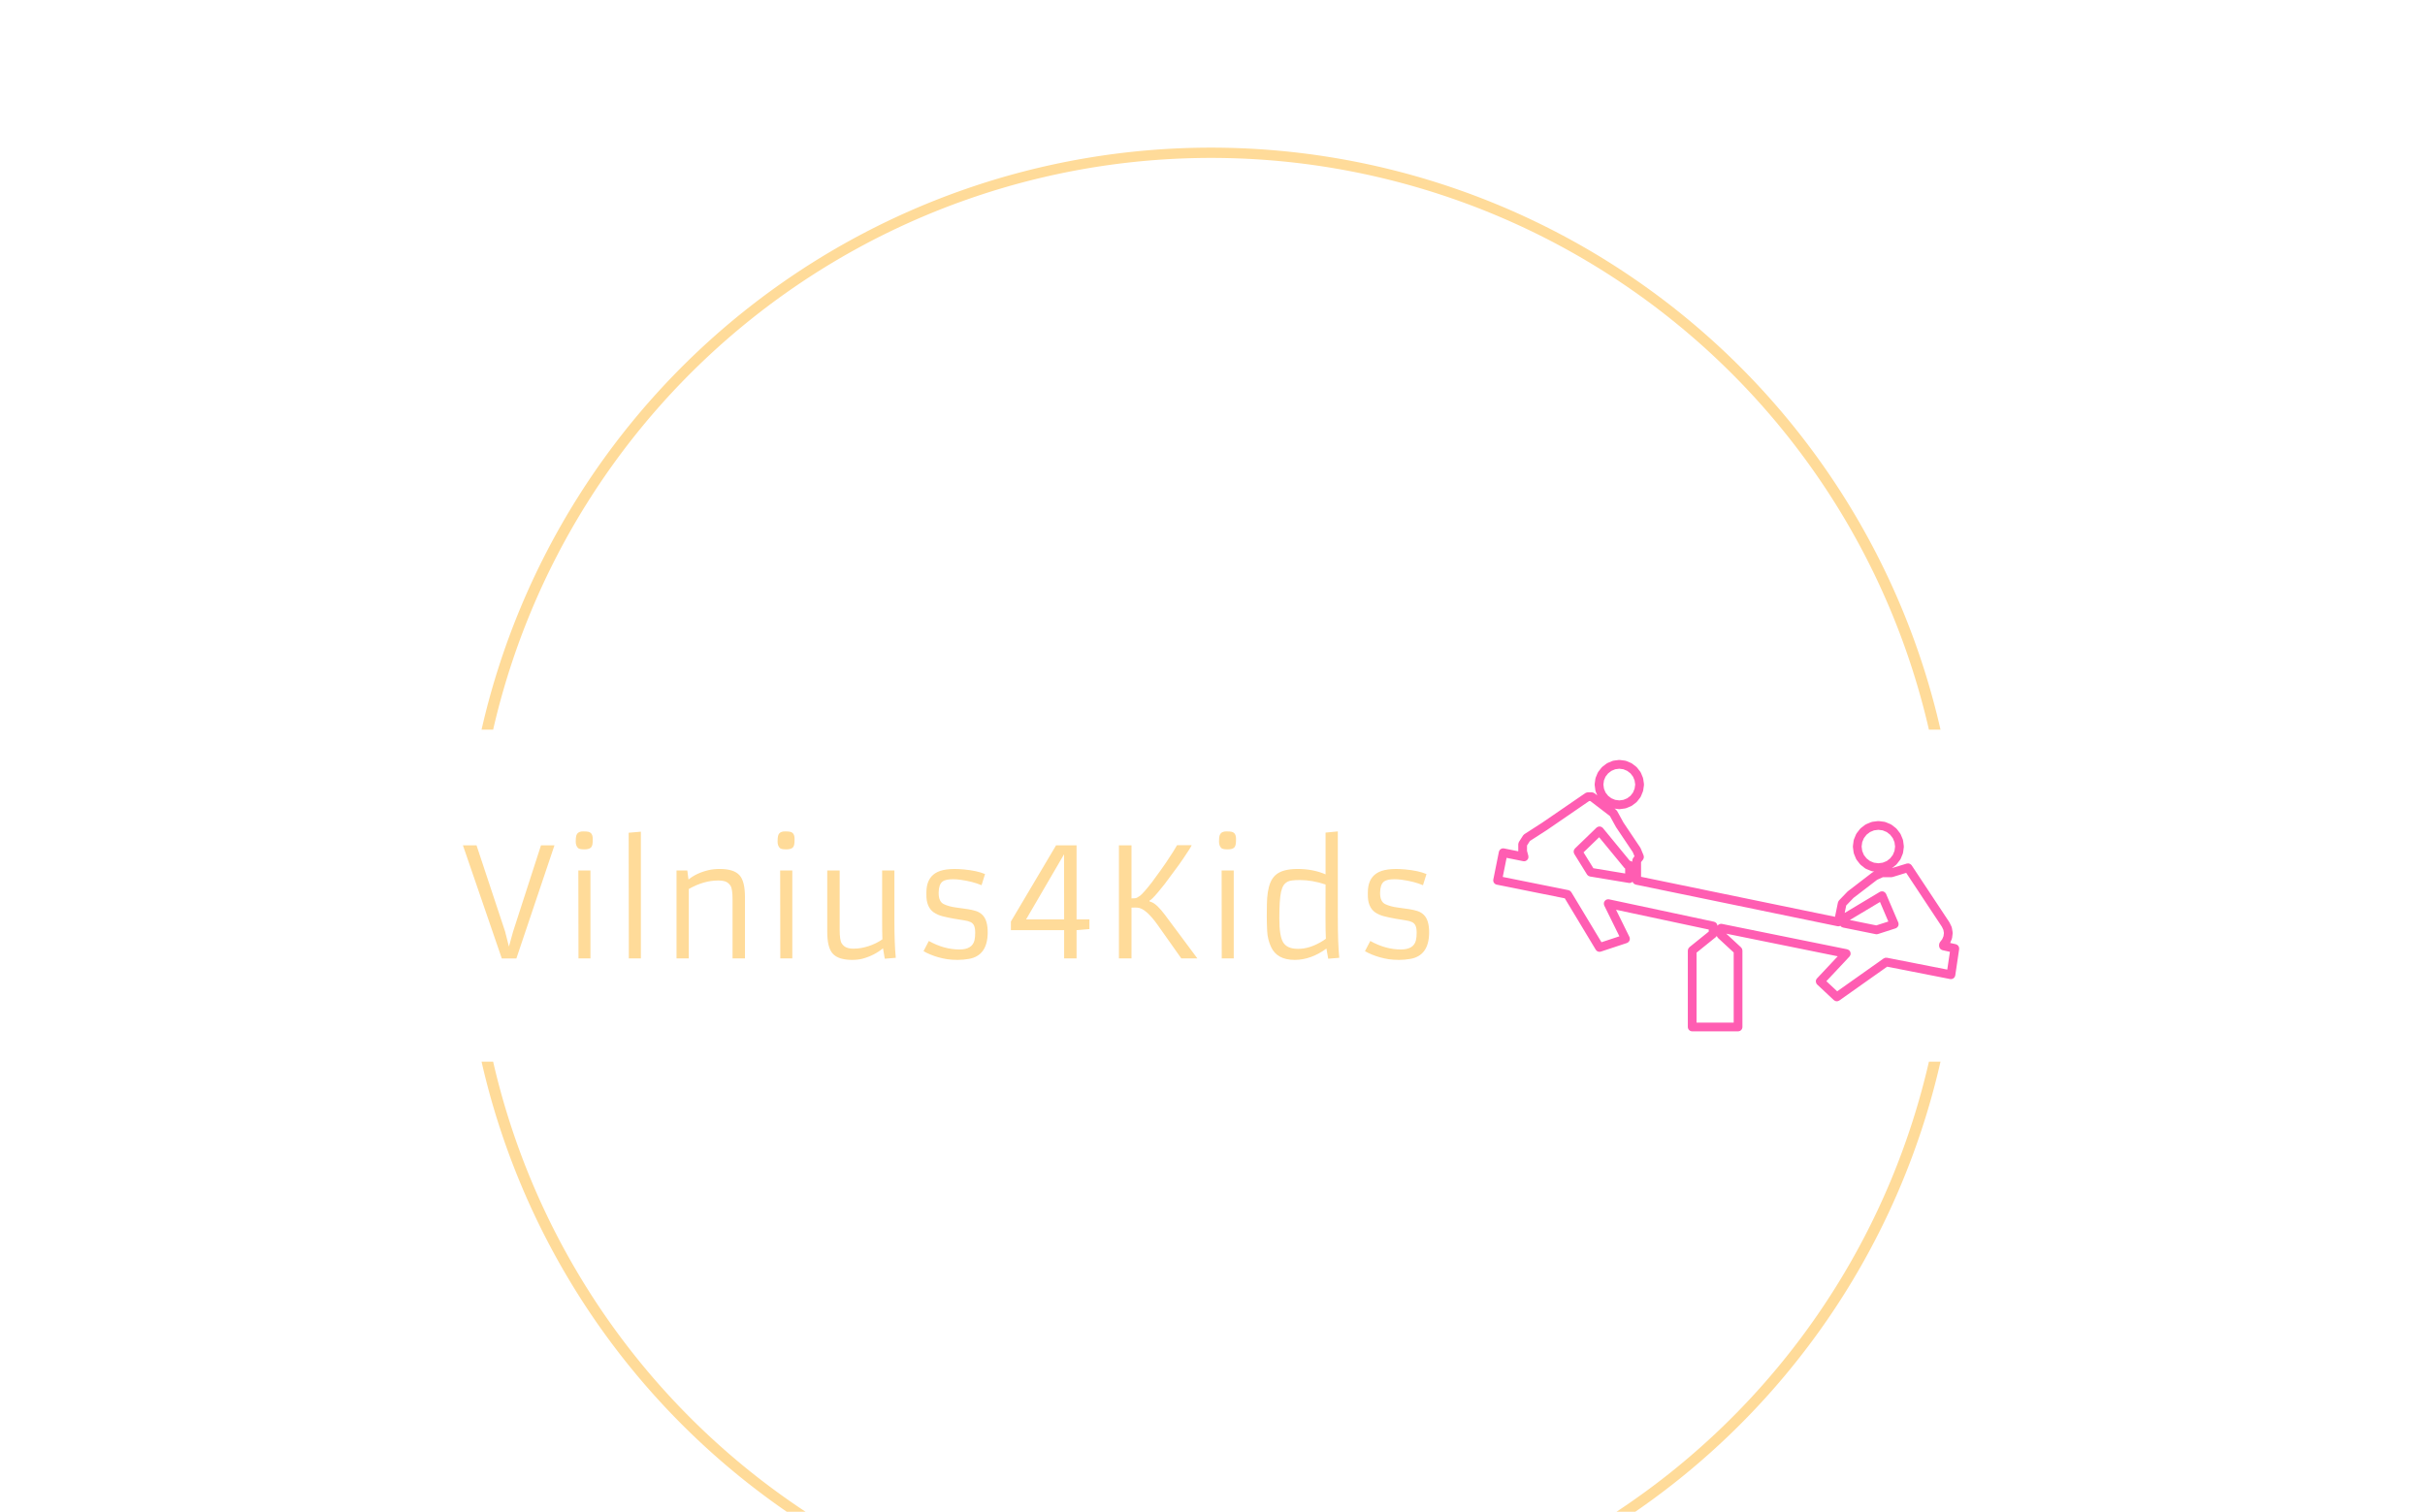 <svg xmlns="http://www.w3.org/2000/svg" version="1.1" xmlns:xlink="http://www.w3.org/1999/xlink" xmlns:svgjs="http://svgjs.dev/svgjs" width="2000" height="1247" viewBox="0 0 2000 1247"><g transform="matrix(1,0,0,1,-1.212,115.296)"><svg viewBox="0 0 396 247" data-background-color="#1f0f53" preserveAspectRatio="xMidYMid meet" height="1247" width="2000" xmlns="http://www.w3.org/2000/svg" xmlns:xlink="http://www.w3.org/1999/xlink"><g id="tight-bounds" transform="matrix(1,0,0,1,0.24,-0.1)"><svg viewBox="0 0 395.52 247.2" height="247.2" width="395.52"><g><svg></svg></g><g><svg viewBox="0 0 395.52 247.2" height="247.2" width="395.52"><g transform="matrix(1,0,0,1,75.544,101.432)"><svg viewBox="0 0 244.431 44.336" height="44.336" width="244.431"><g><svg viewBox="0 0 378.502 68.654" height="44.336" width="244.431"><g><svg viewBox="0 0 378.502 68.654" height="68.654" width="378.502"><g id="textblocktransform"><svg viewBox="0 0 378.502 68.654" height="68.654" width="378.502" id="textblock"><g><svg viewBox="0 0 378.502 68.654" height="68.654" width="378.502"><g><svg><g></g><g></g></svg></g><g><svg><g><svg></svg></g><g></g></svg></g><g id="text-0"><svg viewBox="0 0 378.502 68.654" height="68.654" width="378.502"><g transform="matrix(1,0,0,1,0,18.074)"><svg width="244.431" viewBox="1.61 -41.94 319.041 42.43" height="32.506" data-palette-color="#ffdb99"><path d="M14.45 0.02L1.61-37.35 6.1-37.35 15.53-8.91 16.8-3.91 18.19-8.91 27.39-37.35 31.84-37.35 19.26 0.02 14.45 0.02ZM41.7-36.01L41.7-36.01Q40.06-36.01 39.6-36.47L39.6-36.47Q38.86-37.23 38.86-38.56 38.86-39.89 39.02-40.47 39.18-41.04 39.5-41.36L39.5-41.36Q40.09-41.94 41.29-41.94 42.5-41.94 43.03-41.82 43.55-41.7 43.89-41.36L43.89-41.36Q44.48-40.77 44.48-39.44 44.48-38.11 44.35-37.54 44.21-36.96 43.89-36.62L43.89-36.62Q43.28-36.01 41.7-36.01ZM39.77 0L39.72-29.05 43.72-29.05 43.72 0 39.77 0ZM56.39 0L56.34-41.5 60.37-41.85 60.37 0 56.39 0ZM85.88-25.73L85.88-25.73Q81.12-25.73 76.19-22.92L76.19-22.92 76.19 0 72.14 0 72.14-29.05 75.7-29.05 76.09-26.05Q78.75-28.22 82.71-29.15L82.71-29.15Q84.32-29.54 86.49-29.54 88.66-29.54 90.32-29.04 91.98-28.54 92.96-27.44L92.96-27.44Q94.74-25.46 94.74-20.24L94.74-20.24 94.74 0 90.64 0 90.64-19.48Q90.64-23 89.96-24.01 89.27-25.02 88.33-25.38 87.39-25.73 85.88-25.73ZM108.34-36.01L108.34-36.01Q106.7-36.01 106.24-36.47L106.24-36.47Q105.51-37.23 105.51-38.56 105.51-39.89 105.67-40.47 105.82-41.04 106.14-41.36L106.14-41.36Q106.73-41.94 107.94-41.94 109.15-41.94 109.67-41.82 110.2-41.7 110.54-41.36L110.54-41.36Q111.12-40.77 111.12-39.44 111.12-38.11 110.99-37.54 110.85-36.96 110.54-36.62L110.54-36.62Q109.93-36.01 108.34-36.01ZM106.41 0L106.36-29.05 110.37-29.05 110.37 0 106.41 0ZM144.08-29.05L144.08-12.79Q144.08-4.74 144.54-0.2L144.54-0.2 140.91 0.1 140.32-3.34Q137.46-0.98 133.65 0.07L133.65 0.07Q132.14 0.49 130.05 0.49 127.97 0.49 126.32-0.01 124.67-0.51 123.69-1.61L123.69-1.61Q121.91-3.59 121.91-8.81L121.91-8.81 121.91-29.05 126.01-29.05 126.01-9.47Q126.01-5.96 126.7-4.94 127.38-3.93 128.32-3.58 129.26-3.22 130.55-3.22 131.85-3.22 133.06-3.43 134.26-3.64 135.49-4.03L135.49-4.03Q138.05-4.86 140.12-6.3L140.12-6.3 140.12-6.32Q140.03-8.18 140.03-13.55L140.03-13.55 140.03-29.05 144.08-29.05ZM153.7-2.39L155.45-5.76Q160.48-2.95 165.56-2.95L165.56-2.95Q169.78-2.95 170.52-5.96L170.52-5.96Q170.76-6.98 170.76-8.46 170.76-9.94 170.42-10.75 170.08-11.57 169.27-11.98 168.47-12.38 167.14-12.57 165.81-12.77 163.75-13.12 161.7-13.48 159.99-13.92 158.29-14.36 157.09-15.19L157.09-15.19Q154.55-16.97 154.65-21.19L154.65-21.19 154.65-21.8Q154.65-26.25 157.58-28.13L157.58-28.13Q160.41-29.98 166.93-29.39L166.93-29.39Q171.37-28.98 174.01-27.86L174.01-27.86 172.86-24.17Q169.93-25.42 165.83-25.98L165.83-25.98Q164.56-26.15 163.45-26.15 162.34-26.15 161.44-25.98 160.53-25.81 159.92-25.34L159.92-25.34Q158.75-24.39 158.7-21.8L158.7-21.8Q158.63-18.75 160.41-17.92L160.41-17.92Q162.12-17.11 164.46-16.81 166.81-16.5 168.3-16.27 169.78-16.04 171.01-15.65 172.23-15.26 173.11-14.4L173.11-14.4Q174.94-12.67 174.89-8.37L174.89-8.37Q174.77-0.88 168.64 0.17L168.64 0.17Q166.78 0.49 164.93 0.49 163.07 0.49 161.52 0.26 159.97 0.02 158.55-0.39L158.55-0.39Q155.87-1.15 153.7-2.39L153.7-2.39ZM182.55-9.33L182.55-12.18 197.47-37.35 204.23-37.35 204.23-12.87 208.48-12.87 208.48-9.69 204.23-9.33 204.23 0 200.13 0 200.13-9.33 182.55-9.33ZM187.56-12.87L200.13-12.87 200.1-34.38 187.56-12.87ZM223.52-16.8L223.52-16.8 222.37-16.77 222.37 0 218.22 0 218.22-37.35 222.37-37.35 222.37-19.82Q223.73-19.82 224.15-20.03 224.56-20.24 225.13-20.64 225.69-21.04 226.79-22.3 227.89-23.56 229.13-25.17L229.13-25.17Q232.43-29.64 233.82-31.71L233.82-31.71 236.09-35.18Q236.97-36.57 237.41-37.38L237.41-37.38 242.24-37.38Q242.02-36.89 241.39-35.89L241.39-35.89Q239.26-32.62 237.99-30.86L237.99-30.86 233.31-24.54 231.18-21.92Q229.01-19.34 228.3-19.07L228.3-19.07 228.3-18.85 229.06-18.55Q230.74-17.92 233.38-14.43L233.38-14.43 244.12 0 238.82 0 230.99-11.08Q227.06-16.6 224.32-16.77L224.32-16.77Q223.93-16.8 223.52-16.8ZM254.1-36.01L254.1-36.01Q252.47-36.01 252-36.47L252-36.47Q251.27-37.23 251.27-38.56 251.27-39.89 251.43-40.47 251.59-41.04 251.91-41.36L251.91-41.36Q252.49-41.94 253.7-41.94 254.91-41.94 255.43-41.82 255.96-41.7 256.3-41.36L256.3-41.36Q256.89-40.77 256.89-39.44 256.89-38.11 256.75-37.54 256.62-36.96 256.3-36.62L256.3-36.62Q255.69-36.01 254.1-36.01ZM252.17 0L252.13-29.05 256.13-29.05 256.13 0 252.17 0ZM287.33 0.1L286.74-3.25Q281.59 0.49 276.27 0.49L276.27 0.49Q270.39 0.49 268.43-3.83L268.43-3.83Q267.31-6.27 267.17-9 267.04-11.72 267.04-13.78 267.04-15.84 267.08-17.94 267.11-20.04 267.38-21.83 267.65-23.61 268.22-25.04 268.8-26.46 269.87-27.47L269.87-27.47Q272.09-29.54 277.21-29.54 282.32-29.54 286.45-27.76L286.45-27.76 286.45-41.55 290.5-41.94 290.5-13.35Q290.5-4.93 290.97-0.2L290.97-0.2 287.33 0.1ZM286.43-13.55L286.45-24.41Q282.06-25.88 277.95-25.88L277.95-25.88Q274.98-25.88 274.02-25.39 273.07-24.9 272.57-24.12 272.07-23.34 271.75-21.97L271.75-21.97Q271.19-19.41 271.19-13.53L271.19-13.53 271.19-12.99Q271.19-7.5 272.39-5.4L272.39-5.4Q273.68-3.17 277.2-3.17L277.2-3.17 277.56-3.17Q280.93-3.17 284.74-5.32L284.74-5.32Q285.79-5.91 286.55-6.49L286.55-6.49 286.55-6.54Q286.43-8.81 286.43-13.55L286.43-13.55ZM299.46-2.39L301.22-5.76Q306.25-2.95 311.33-2.95L311.33-2.95Q315.55-2.95 316.28-5.96L316.28-5.96Q316.53-6.98 316.53-8.46 316.53-9.94 316.18-10.75 315.84-11.57 315.04-11.98 314.23-12.38 312.9-12.57 311.57-12.77 309.52-13.12 307.47-13.48 305.76-13.92 304.05-14.36 302.85-15.19L302.85-15.19Q300.31-16.97 300.41-21.19L300.41-21.19 300.41-21.8Q300.41-26.25 303.34-28.13L303.34-28.13Q306.17-29.98 312.69-29.39L312.69-29.39Q317.14-28.98 319.77-27.86L319.77-27.86 318.62-24.17Q315.7-25.42 311.59-25.98L311.59-25.98Q310.32-26.15 309.21-26.15 308.1-26.15 307.2-25.98 306.3-25.81 305.69-25.34L305.69-25.34Q304.51-24.39 304.46-21.8L304.46-21.8Q304.39-18.75 306.17-17.92L306.17-17.92Q307.88-17.11 310.23-16.81 312.57-16.5 314.06-16.27 315.55-16.04 316.77-15.65 317.99-15.26 318.87-14.4L318.87-14.4Q320.7-12.67 320.65-8.37L320.65-8.37Q320.53-0.88 314.4 0.17L314.4 0.17Q312.55 0.49 310.69 0.49 308.83 0.49 307.28 0.26 305.73 0.02 304.32-0.39L304.32-0.39Q301.63-1.15 299.46-2.39L299.46-2.39Z" opacity="1" transform="matrix(1,0,0,1,0,0)" fill="#ffdb99" class="wordmark-text-0" data-fill-palette-color="primary"></path></svg></g><g><svg xmlns="http://www.w3.org/2000/svg" xmlns:xlink="http://www.w3.org/1999/xlink" version="1.1" x="260.64" y="0" viewBox="2.744 21.818 96.004 55.922" enable-background="new 0 0 100 100" xml:space="preserve" height="68.654" width="117.862" class="icon-cg-0" data-fill-palette-color="accent" id="cg-0"><path fill="#ff5db2" d="M98.746 60.794c0.007-0.05-0.008-0.097-0.008-0.146-0.002-0.061 0.004-0.121-0.01-0.18-0.013-0.057-0.04-0.107-0.063-0.161-0.022-0.053-0.04-0.105-0.072-0.151-0.033-0.049-0.077-0.085-0.118-0.125-0.041-0.041-0.078-0.084-0.127-0.116s-0.105-0.048-0.16-0.071c-0.047-0.02-0.086-0.049-0.137-0.061l-1.16-0.259 0.343-0.824c0.014-0.034 0.011-0.07 0.021-0.105 0.013-0.045 0.035-0.085 0.041-0.133l0.109-0.904c0.005-0.045-0.01-0.085-0.012-0.13 0-0.043 0.012-0.083 0.005-0.126l-0.15-0.897c-0.007-0.044-0.032-0.078-0.046-0.119-0.013-0.041-0.012-0.083-0.031-0.123l-0.393-0.812c-0.008-0.018-0.025-0.029-0.035-0.047-0.011-0.02-0.012-0.041-0.023-0.059l-7.758-11.717c-0.01-0.015-0.025-0.022-0.036-0.037-0.038-0.05-0.083-0.088-0.128-0.129-0.043-0.038-0.083-0.077-0.131-0.105-0.049-0.028-0.1-0.044-0.151-0.062-0.058-0.021-0.11-0.043-0.171-0.052-0.052-0.008-0.104-0.003-0.157-0.001-0.063 0.001-0.126 0.002-0.19 0.019-0.018 0.004-0.033 0-0.049 0.005L84.9 44.098l0.832-0.653c0.035-0.029 0.055-0.068 0.084-0.101 0.021-0.022 0.052-0.031 0.07-0.057l0.692-0.895c0.011-0.014 0.013-0.03 0.022-0.044 0.035-0.052 0.072-0.103 0.098-0.164l0.435-1.055c0.013-0.033 0.01-0.066 0.019-0.1 0.014-0.042 0.035-0.079 0.041-0.124l0.15-1.125c0.006-0.042-0.008-0.079-0.008-0.119 0-0.041 0.014-0.078 0.008-0.119l-0.15-1.126c-0.006-0.039-0.027-0.07-0.037-0.107-0.01-0.039-0.007-0.079-0.022-0.117l-0.435-1.052c-0.016-0.038-0.045-0.063-0.065-0.098-0.021-0.035-0.027-0.074-0.052-0.106l-0.691-0.902c-0.025-0.032-0.06-0.048-0.087-0.075-0.026-0.027-0.043-0.062-0.075-0.087l-0.885-0.69c-0.032-0.025-0.072-0.033-0.107-0.053-0.035-0.021-0.061-0.052-0.1-0.068l-1.062-0.443c-0.039-0.016-0.08-0.013-0.121-0.023-0.038-0.01-0.07-0.033-0.111-0.038l-1.129-0.145c-0.039-0.004-0.074 0.008-0.113 0.008s-0.075-0.013-0.115-0.008l-1.129 0.145c-0.042 0.005-0.075 0.028-0.115 0.039-0.039 0.01-0.08 0.007-0.118 0.023l-1.06 0.443c-0.039 0.016-0.064 0.046-0.1 0.067-0.033 0.021-0.073 0.027-0.105 0.053l-0.889 0.69c-0.031 0.025-0.047 0.059-0.074 0.087-0.026 0.027-0.062 0.043-0.085 0.074l-0.696 0.902c-0.025 0.033-0.032 0.073-0.053 0.108-0.02 0.035-0.051 0.061-0.066 0.099l-0.434 1.052c-0.016 0.038-0.012 0.078-0.023 0.117-0.01 0.037-0.031 0.068-0.036 0.107l-0.15 1.126c-0.005 0.041 0.008 0.079 0.008 0.119 0 0.04-0.013 0.078-0.008 0.119l0.15 1.125c0.006 0.045 0.028 0.083 0.041 0.125 0.009 0.032 0.005 0.065 0.019 0.098l0.434 1.055c0.025 0.064 0.064 0.117 0.103 0.171 0.009 0.012 0.01 0.027 0.02 0.04l0.018 0.022c0 0 0.001 0.001 0.001 0.002l0.678 0.871c0.02 0.024 0.048 0.034 0.068 0.056 0.031 0.033 0.05 0.072 0.086 0.1l0.888 0.696c0.046 0.036 0.099 0.055 0.148 0.081 0.024 0.013 0.042 0.034 0.067 0.044l1.059 0.432c0.039 0.016 0.078 0.013 0.117 0.023 0.035 0.01 0.066 0.031 0.105 0.036l0.386 0.051-0.224 0.101c-0.034 0.015-0.057 0.043-0.087 0.062-0.03 0.018-0.063 0.023-0.093 0.045l-5.006 3.843c-0.02 0.014-0.027 0.035-0.045 0.05-0.018 0.016-0.04 0.022-0.057 0.04l-1.73 1.799c-0.018 0.019-0.023 0.042-0.04 0.062-0.036 0.045-0.065 0.096-0.094 0.148-0.03 0.057-0.056 0.109-0.072 0.169-0.006 0.023-0.022 0.041-0.027 0.065l-0.603 2.943-39.965-8.242v-3.026l0.392-0.492c0.025-0.032 0.033-0.071 0.054-0.106 0.032-0.054 0.063-0.104 0.083-0.164 0.02-0.055 0.026-0.109 0.034-0.166 0.008-0.058 0.017-0.112 0.013-0.171-0.002-0.062-0.018-0.119-0.034-0.178-0.01-0.04-0.007-0.08-0.023-0.118l-0.588-1.427c-0.012-0.029-0.036-0.049-0.051-0.076-0.015-0.027-0.017-0.057-0.034-0.083l-3.467-5.168-1.306-2.374c-0.001-0.001-0.003-0.002-0.003-0.003-0.032-0.056-0.083-0.1-0.125-0.148-0.037-0.042-0.066-0.091-0.108-0.125-0.001-0.001-0.002-0.003-0.004-0.004l-0.301-0.23 0.873 0.116c0.04 0.005 0.079 0.007 0.117 0.008h0.001 0 0.001 0.001c0.039 0 0.077-0.003 0.117-0.008l1.081-0.144c0.039-0.005 0.069-0.027 0.105-0.037 0.04-0.01 0.079-0.007 0.118-0.023l1.003-0.413c0.025-0.01 0.041-0.031 0.064-0.043 0.046-0.023 0.096-0.04 0.139-0.073l0.863-0.657c0.039-0.03 0.06-0.071 0.093-0.105 0.022-0.024 0.053-0.034 0.075-0.061l0.668-0.867c0.01-0.014 0.012-0.031 0.022-0.045 0.036-0.052 0.074-0.103 0.098-0.164l0.412-1.011c0.013-0.031 0.009-0.063 0.019-0.095 0.012-0.04 0.033-0.074 0.039-0.116l0.158-1.082c0.006-0.044-0.007-0.086-0.007-0.13 0-0.043 0.013-0.084 0.007-0.129l-0.158-1.083c-0.005-0.038-0.027-0.068-0.037-0.104-0.011-0.037-0.007-0.075-0.022-0.111l-0.412-0.997c-0.016-0.038-0.045-0.062-0.065-0.097-0.02-0.036-0.028-0.076-0.053-0.109l-0.668-0.866c-0.025-0.032-0.061-0.048-0.089-0.077-0.027-0.028-0.044-0.062-0.076-0.087l-0.863-0.663c-0.032-0.025-0.071-0.032-0.105-0.052-0.033-0.019-0.058-0.048-0.094-0.063l-1.004-0.423C30.11 22.007 30.07 22.01 30.031 22c-0.04-0.011-0.073-0.034-0.115-0.04l-1.08-0.141c-0.041-0.005-0.078 0.008-0.117 0.008s-0.076-0.013-0.117-0.008l-1.08 0.141c-0.042 0.006-0.076 0.029-0.116 0.04-0.04 0.011-0.079 0.008-0.118 0.024l-1 0.423c-0.037 0.015-0.062 0.045-0.095 0.064-0.033 0.02-0.071 0.026-0.103 0.051l-0.863 0.663c-0.031 0.023-0.046 0.058-0.074 0.084-0.027 0.027-0.062 0.042-0.086 0.074l-0.678 0.865c-0.026 0.034-0.034 0.074-0.056 0.11-0.021 0.036-0.052 0.062-0.067 0.101l-0.413 0.997c-0.016 0.038-0.012 0.077-0.023 0.116-0.011 0.037-0.033 0.068-0.038 0.107l-0.147 1.084c-0.005 0.042 0.008 0.08 0.008 0.121s-0.013 0.079-0.008 0.121l0.147 1.082c0.006 0.044 0.028 0.081 0.04 0.123 0.009 0.032 0.005 0.065 0.019 0.097l0.331 0.809-0.589-0.451c-0.03-0.023-0.066-0.029-0.098-0.047-0.053-0.032-0.104-0.06-0.164-0.081-0.059-0.02-0.118-0.028-0.179-0.036-0.037-0.004-0.069-0.021-0.107-0.021h-0.808c-0.031 0-0.058 0.015-0.088 0.018-0.059 0.006-0.114 0.018-0.172 0.035-0.061 0.019-0.115 0.042-0.17 0.072-0.025 0.014-0.054 0.017-0.079 0.033l-8.884 6.097 0 0L9.16 37.107c-0.003 0.002-0.005 0.006-0.009 0.008-0.049 0.032-0.085 0.083-0.128 0.125-0.042 0.043-0.091 0.079-0.124 0.128-0.003 0.003-0.006 0.005-0.009 0.009l-0.847 1.318c-0.014 0.022-0.015 0.048-0.027 0.07-0.028 0.053-0.047 0.108-0.065 0.167-0.017 0.059-0.031 0.116-0.035 0.177-0.002 0.025-0.015 0.047-0.015 0.073v1.453l-2.933-0.589c-0.122-0.024-0.244-0.023-0.358 0-0.343 0.07-0.628 0.339-0.702 0.705l-1.146 5.699c-0.098 0.487 0.218 0.962 0.705 1.06l14.022 2.818 6.382 10.593c0.009 0.015 0.022 0.025 0.031 0.039 0.02 0.028 0.042 0.053 0.063 0.078 0.037 0.043 0.076 0.081 0.118 0.115 0.025 0.02 0.048 0.039 0.075 0.055 0.05 0.032 0.102 0.058 0.157 0.079 0.025 0.009 0.049 0.022 0.075 0.03 0.082 0.023 0.164 0.038 0.25 0.038 0.001 0 0.002 0.001 0.003 0.001l0 0c0.001 0 0.001 0 0.001 0 0.088 0 0.176-0.016 0.262-0.043 0.007-0.002 0.013-0.001 0.02-0.003l5.356-1.769c0.022-0.007 0.038-0.024 0.059-0.033 0.018-0.008 0.038-0.004 0.056-0.014 0.037-0.018 0.061-0.049 0.094-0.072 0.05-0.033 0.099-0.066 0.141-0.108 0.042-0.041 0.072-0.087 0.105-0.134 0.031-0.049 0.062-0.096 0.084-0.148 0.022-0.053 0.035-0.107 0.046-0.164 0.012-0.057 0.023-0.109 0.024-0.168 0-0.061-0.011-0.119-0.022-0.18-0.008-0.039-0.002-0.076-0.014-0.115-0.007-0.02-0.023-0.033-0.031-0.053-0.008-0.021-0.006-0.041-0.016-0.062l-2.758-5.604 19.101 4.076v0.424l-3.976 3.207c-0.012 0.011-0.018 0.025-0.03 0.037-0.047 0.043-0.083 0.094-0.121 0.145-0.032 0.045-0.066 0.085-0.09 0.133-0.024 0.05-0.033 0.104-0.047 0.158-0.017 0.061-0.034 0.118-0.037 0.182-0.001 0.017-0.01 0.029-0.01 0.047v15.745c0 0.497 0.403 0.9 0.9 0.9h9.45c0.497 0 0.899-0.403 0.899-0.9V61.094c0-0.006-0.003-0.011-0.003-0.016-0.001-0.074-0.023-0.144-0.043-0.215-0.011-0.043-0.013-0.089-0.03-0.129-0.018-0.041-0.051-0.072-0.074-0.11-0.039-0.062-0.074-0.126-0.127-0.177-0.005-0.004-0.006-0.01-0.01-0.014l-3.047-2.82 22.976 4.662-4.272 4.553c-0.17 0.182-0.25 0.415-0.243 0.646 0.001 0.022 0.013 0.043 0.015 0.065 0.023 0.207 0.105 0.408 0.27 0.562 0 0 0.002 0 0.002 0.001l3.421 3.204c0.043 0.041 0.096 0.061 0.144 0.092 0.035 0.021 0.065 0.048 0.104 0.064 0.117 0.054 0.242 0.088 0.368 0.088 0 0 0 0 0.001 0l0 0c0.106 0 0.212-0.025 0.314-0.064 0.031-0.012 0.059-0.029 0.089-0.044 0.038-0.019 0.079-0.031 0.115-0.058l9.849-6.969 12.975 2.549c0.01 0.002 0.021 0 0.029 0.002 0.005 0.002 0.008 0.004 0.012 0.005 0.045 0.006 0.09 0.01 0.133 0.01 0.107 0 0.212-0.021 0.31-0.057 0.032-0.011 0.058-0.035 0.089-0.05 0.062-0.031 0.124-0.061 0.178-0.104 0.031-0.026 0.053-0.062 0.08-0.093 0.043-0.047 0.087-0.09 0.118-0.143 0.022-0.041 0.032-0.088 0.05-0.131 0.02-0.05 0.048-0.096 0.059-0.15 0.002-0.006-0.001-0.013 0-0.02 0.001-0.008 0.006-0.014 0.007-0.021L98.746 60.794zM96.3 65.016l-12.427-2.44c-0.004-0.001-0.008 0.001-0.011 0-0.08-0.015-0.161-0.006-0.243 0.001-0.036 0.004-0.074-0.004-0.108 0.002-0.027 0.007-0.052 0.025-0.079 0.034-0.085 0.027-0.17 0.058-0.242 0.108-0.003 0.002-0.006 0.002-0.01 0.003l-9.564 6.769-2.229-2.088 4.761-5.075c0.018-0.019 0.023-0.044 0.04-0.063 0.043-0.055 0.078-0.111 0.107-0.176 0.021-0.042 0.038-0.083 0.051-0.127 0.008-0.025 0.022-0.045 0.027-0.07 0.008-0.035-0.002-0.066 0-0.102 0.006-0.062 0.008-0.12 0-0.182-0.007-0.059-0.02-0.111-0.037-0.165-0.018-0.055-0.037-0.105-0.065-0.157-0.029-0.054-0.065-0.102-0.105-0.148-0.022-0.025-0.032-0.059-0.058-0.082-0.018-0.016-0.039-0.021-0.058-0.035-0.048-0.039-0.101-0.068-0.156-0.096-0.052-0.027-0.103-0.053-0.158-0.068-0.022-0.006-0.042-0.021-0.065-0.027l-25.812-5.234c-0.032-0.007-0.061 0.002-0.092-0.002-0.03-0.002-0.056-0.018-0.087-0.018-0.03 0-0.055 0.015-0.083 0.018-0.067 0.006-0.128 0.018-0.191 0.039-0.049 0.016-0.094 0.033-0.14 0.059-0.056 0.028-0.105 0.062-0.155 0.104-0.041 0.033-0.077 0.07-0.111 0.11-0.019 0.022-0.045 0.037-0.062 0.062-0.001-0.007-0.003-0.012-0.004-0.02-0.005-0.06-0.017-0.115-0.035-0.174-0.017-0.055-0.036-0.107-0.063-0.158-0.026-0.051-0.058-0.095-0.094-0.14-0.037-0.045-0.074-0.085-0.119-0.122-0.043-0.037-0.089-0.066-0.14-0.096-0.053-0.029-0.106-0.053-0.165-0.071-0.027-0.009-0.049-0.027-0.078-0.034l-21.628-4.615c-0.04-0.009-0.077 0.002-0.117-0.001-0.061-0.005-0.119-0.01-0.179-0.002-0.065 0.008-0.123 0.027-0.184 0.048-0.035 0.012-0.071 0.011-0.105 0.028-0.016 0.008-0.025 0.022-0.04 0.031-0.057 0.032-0.104 0.073-0.152 0.116-0.041 0.037-0.082 0.07-0.115 0.112-0.033 0.043-0.055 0.092-0.081 0.143-0.029 0.057-0.058 0.11-0.075 0.172-0.004 0.018-0.017 0.03-0.021 0.047-0.008 0.037 0.002 0.072 0 0.109-0.006 0.063-0.011 0.125-0.003 0.188 0.008 0.062 0.026 0.118 0.047 0.176 0.012 0.037 0.011 0.075 0.029 0.11l3.121 6.343-3.692 1.219-6.216-10.317c-0.004-0.006-0.01-0.009-0.014-0.015-0.036-0.058-0.089-0.102-0.138-0.15-0.035-0.035-0.063-0.077-0.103-0.104-0.037-0.026-0.083-0.038-0.126-0.058-0.064-0.032-0.125-0.067-0.195-0.083-0.006-0.001-0.012-0.006-0.018-0.007L4.705 45.922l0.791-3.934 3.432 0.689c0.056 0.011 0.112 0.016 0.168 0.016 0.002 0 0.005 0.002 0.009 0.002 0.078 0 0.157-0.011 0.236-0.032 0.011-0.003 0.019-0.011 0.03-0.015 0.087-0.027 0.166-0.069 0.24-0.12 0.017-0.012 0.039-0.018 0.055-0.031 0.084-0.068 0.156-0.151 0.212-0.246 0.017-0.028 0.023-0.062 0.036-0.091 0.028-0.061 0.06-0.12 0.074-0.188 0.001-0.01-0.002-0.019 0-0.028 0.01-0.058 0.001-0.116 0-0.176-0.003-0.062 0.001-0.123-0.012-0.182-0.002-0.009 0-0.018-0.002-0.027l-0.272-1.004v-1.109l0.599-0.932 3.52-2.268c0.003-0.002 0.005-0.006 0.009-0.009s0.009-0.003 0.012-0.006l8.675-5.954h0.223l4.046 3.1 1.233 2.241c0.008 0.015 0.021 0.026 0.03 0.041 0.005 0.009 0.005 0.019 0.012 0.027l3.437 5.125 0.354 0.855-0.258 0.324c-0.025 0.031-0.033 0.069-0.052 0.102-0.033 0.054-0.064 0.105-0.085 0.165-0.02 0.06-0.028 0.119-0.036 0.18-0.005 0.039-0.023 0.074-0.023 0.114v0.253c-0.141-0.119-0.315-0.194-0.51-0.208l-5.547-6.75c-0.008-0.01-0.021-0.014-0.028-0.023-0.009-0.009-0.011-0.022-0.02-0.031-0.034-0.035-0.078-0.051-0.116-0.08-0.049-0.037-0.095-0.078-0.149-0.103-0.051-0.024-0.104-0.033-0.158-0.047-0.058-0.015-0.113-0.034-0.173-0.037-0.057-0.003-0.11 0.008-0.167 0.016-0.059 0.008-0.115 0.011-0.172 0.03-0.057 0.019-0.105 0.054-0.158 0.084-0.041 0.024-0.087 0.035-0.125 0.066-0.01 0.008-0.013 0.02-0.023 0.028s-0.022 0.011-0.032 0.02l-4.44 4.293c-0.021 0.021-0.029 0.047-0.047 0.069-0.041 0.047-0.073 0.096-0.103 0.149-0.027 0.05-0.051 0.099-0.068 0.153-0.018 0.055-0.028 0.109-0.035 0.167-0.007 0.058-0.011 0.112-0.006 0.17 0.003 0.056 0.014 0.109 0.029 0.165 0.015 0.06 0.035 0.115 0.063 0.171 0.013 0.025 0.014 0.053 0.029 0.077l2.625 4.234c0.006 0.01 0.016 0.018 0.023 0.028 0.013 0.02 0.029 0.035 0.044 0.054 0.054 0.069 0.117 0.127 0.186 0.175 0.018 0.013 0.033 0.026 0.052 0.038 0.089 0.054 0.187 0.09 0.289 0.11 0.009 0.001 0.016 0.008 0.024 0.009l7.997 1.325c0.048 0.008 0.098 0.012 0.146 0.012 0 0 0 0 0 0l0 0c0.001 0 0.001 0 0.001 0 0.116 0 0.226-0.025 0.33-0.066 0.038-0.015 0.067-0.04 0.102-0.059 0.062-0.035 0.121-0.069 0.173-0.117 0.007-0.007 0.017-0.009 0.023-0.016 0.016 0.047 0.036 0.089 0.059 0.133 0.027 0.051 0.059 0.096 0.095 0.141 0.037 0.045 0.075 0.085 0.12 0.122 0.043 0.037 0.089 0.066 0.14 0.094 0.053 0.03 0.106 0.052 0.166 0.071 0.029 0.009 0.052 0.028 0.082 0.035l41.566 8.573c0.061 0.013 0.122 0.018 0.183 0.018 0.142 0 0.273-0.044 0.396-0.104 0.031 0.043 0.076 0.072 0.115 0.111s0.072 0.084 0.12 0.116c0.05 0.033 0.112 0.048 0.17 0.071 0.05 0.02 0.094 0.052 0.149 0.062l6.737 1.363c0.06 0.013 0.118 0.018 0.177 0.02 0.001 0 0.001 0 0.002 0l0 0c0.001 0 0.001 0 0.001 0 0.003 0 0.006-0.002 0.009-0.002 0.088-0.001 0.178-0.014 0.266-0.043l3.643-1.175c0.014-0.003 0.023-0.015 0.037-0.021 0.014-0.004 0.027-0.002 0.041-0.008 0.043-0.02 0.072-0.053 0.111-0.077 0.053-0.033 0.105-0.062 0.148-0.103 0.043-0.039 0.072-0.086 0.105-0.133 0.034-0.047 0.069-0.092 0.094-0.146 0.023-0.051 0.033-0.105 0.047-0.161s0.029-0.11 0.032-0.169c0.003-0.06-0.011-0.117-0.02-0.178-0.008-0.045-0.001-0.091-0.016-0.137-0.005-0.014-0.016-0.023-0.021-0.037s-0.004-0.027-0.008-0.04l-2.514-5.885c-0.01-0.021-0.027-0.033-0.037-0.052-0.01-0.019-0.01-0.039-0.02-0.057-0.021-0.035-0.054-0.055-0.078-0.085-0.039-0.049-0.076-0.096-0.123-0.135-0.045-0.037-0.092-0.063-0.141-0.091-0.051-0.028-0.102-0.055-0.158-0.073-0.053-0.018-0.105-0.024-0.162-0.031-0.059-0.007-0.115-0.014-0.175-0.01-0.058 0.004-0.113 0.021-0.171 0.036-0.039 0.011-0.08 0.008-0.117 0.025-0.02 0.008-0.031 0.025-0.051 0.035-0.02 0.009-0.04 0.009-0.059 0.021l-7.234 4.334 0.312-1.533 1.506-1.563 4.867-3.736 1.185-0.532h1.747c0.001 0 0.002 0 0.002 0 0.088 0 0.176-0.013 0.264-0.04l2.787-0.855 7.355 11.108 0.308 0.639 0.108 0.644-0.078 0.653-0.256 0.612-0.472 0.622c-0.022 0.029-0.028 0.064-0.046 0.096-0.031 0.053-0.06 0.104-0.08 0.164-0.02 0.061-0.029 0.12-0.037 0.182-0.003 0.035-0.02 0.066-0.02 0.103v0.237c0 0.028 0.014 0.052 0.016 0.079 0.006 0.062 0.019 0.12 0.036 0.179 0.017 0.055 0.035 0.105 0.062 0.156 0.027 0.051 0.059 0.095 0.094 0.14 0.037 0.046 0.074 0.087 0.119 0.126 0.043 0.035 0.088 0.064 0.139 0.093 0.053 0.03 0.105 0.054 0.164 0.073 0.027 0.009 0.048 0.027 0.076 0.033l1.523 0.34L96.3 65.016zM52.289 75.939h-7.65V61.523l3.976-3.207c0.012-0.01 0.018-0.025 0.03-0.035 0.047-0.043 0.083-0.094 0.122-0.146 0.017-0.023 0.042-0.043 0.057-0.068 0 0.003 0 0.006 0.001 0.009 0.012 0.043 0.013 0.089 0.03 0.128 0.018 0.041 0.051 0.073 0.075 0.111 0.04 0.062 0.075 0.125 0.127 0.177 0.004 0.003 0.005 0.009 0.01 0.013l3.223 2.982V75.939zM29.563 23.73l0.782 0.329 0.679 0.521 0.524 0.679 0.323 0.781 0.123 0.842-0.123 0.843-0.325 0.797L31.025 29.2l-0.673 0.513-0.787 0.324-0.847 0.112-0.844-0.112-0.785-0.324-0.677-0.515-0.529-0.677-0.324-0.79-0.114-0.848 0.114-0.848 0.321-0.773 0.534-0.68 0.681-0.523 0.78-0.33 0.843-0.11L29.563 23.73zM23.377 44.126l-2.028-3.27 3.218-3.111 5.188 6.312c0.009 0.011 0.022 0.014 0.031 0.024 0.041 0.045 0.089 0.079 0.139 0.115v1.014L23.377 44.126zM82.434 51.081l1.722 4.028-2.479 0.799-5.458-1.104L82.434 51.081zM82.991 36.324l0.841 0.35 0.699 0.545 0.549 0.716 0.346 0.835 0.118 0.89-0.12 0.891-0.344 0.836-0.547 0.709-0.699 0.549-0.838 0.34-0.897 0.118L81.2 42.987l-0.833-0.34-0.704-0.551-0.552-0.708-0.342-0.834-0.119-0.893 0.119-0.891 0.344-0.833 0.551-0.716 0.703-0.547 0.838-0.35 0.894-0.115L82.991 36.324z" data-fill-palette-color="accent"></path></svg></g></svg></g></svg></g></svg></g></svg></g><g></g></svg></g></svg></g><g><path d="M78.592 96.476A122.216 122.216 0 0 1 316.928 96.476L315.035 96.476A120.323 120.323 0 0 0 80.485 96.476L78.592 96.476M78.592 150.724A122.216 122.216 0 0 0 316.928 150.724L315.035 150.724A120.323 120.323 0 0 1 80.485 150.724L78.592 150.724" fill="#ffdb99" stroke="transparent" data-fill-palette-color="tertiary"></path></g></svg></g><defs></defs></svg><rect width="395.52" height="247.2" fill="none" stroke="none" visibility="hidden"></rect></g></svg></g></svg>